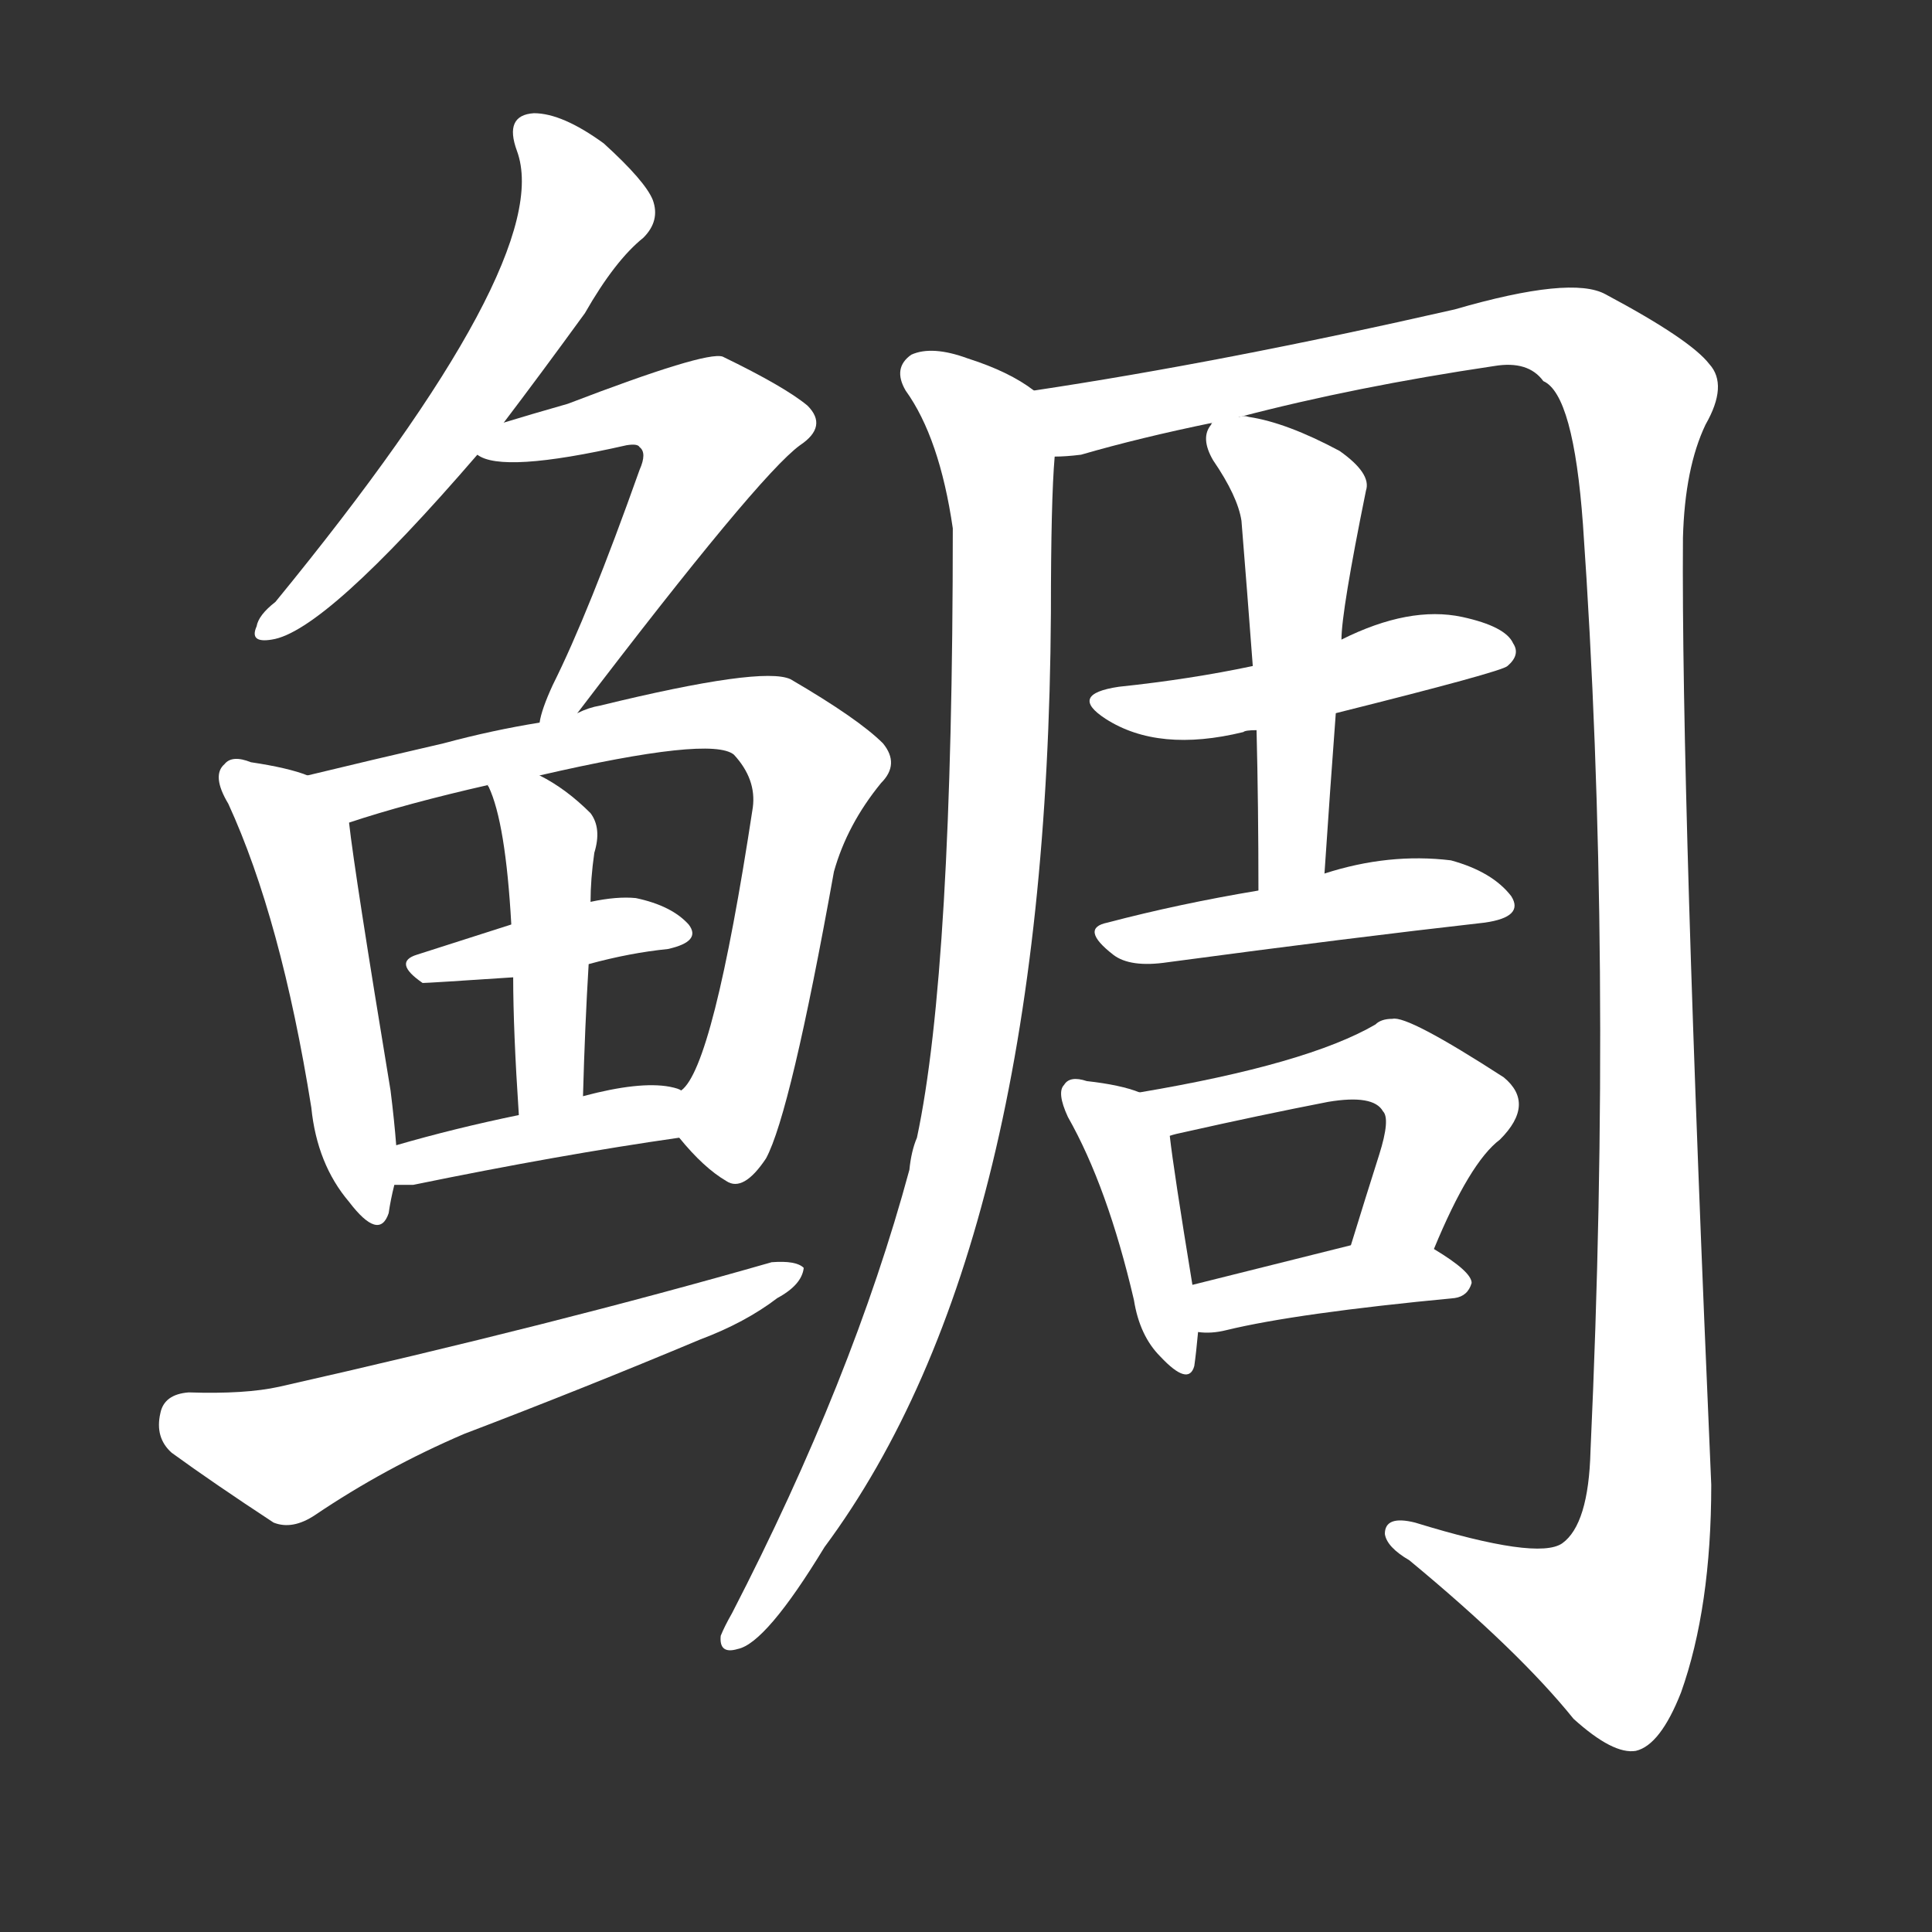 <svg version="1.1" viewBox="0 0 1024 1024" xmlns="http://www.w3.org/2000/svg">
  <rect x="0" y="0" width="1024" height="1024" fill="#333333" stroke="none"/>
  <g transform="scale(1, -1) translate(0, -900)">
    <style type="text/css">
        .stroke1 {fill: #FFFFFF;}
        .stroke2 {fill: #FFFFFF;}
        .stroke3 {fill: #FFFFFF;}
        .stroke4 {fill: #FFFFFF;}
        .stroke5 {fill: #FFFFFF;}
        .stroke6 {fill: #FFFFFF;}
        .stroke7 {fill: #FFFFFF;}
        .stroke8 {fill: #FFFFFF;}
        .stroke9 {fill: #FFFFFF;}
        .stroke10 {fill: #FFFFFF;}
        .stroke11 {fill: #FFFFFF;}
        .stroke12 {fill: #FFFFFF;}
        .stroke13 {fill: #FFFFFF;}
        .stroke14 {fill: #FFFFFF;}
        .stroke15 {fill: #FFFFFF;}
        .stroke16 {fill: #FFFFFF;}
        .stroke17 {fill: #FFFFFF;}
        .stroke18 {fill: #FFFFFF;}
        .stroke19 {fill: #FFFFFF;}
        .stroke20 {fill: #FFFFFF;}
        text {
            font-family: Helvetica;
            font-size: 50px;
            fill: #FFFFFF;}
            paint-order: stroke;
            stroke: #000000;
            stroke-width: 4px;
            stroke-linecap: butt;
            stroke-linejoin: miter;
            font-weight: 800;
        }
    </style>

    <path d="M 267 676 Q 286 701 310 734 Q 326 762 341 774 Q 350 783 346 794 Q 342 804 320 824 Q 298 840 283 840 Q 267 839 274 820 Q 295 763 146 581 Q 137 574 136 568 Q 132 559 144 561 Q 172 565 253 659 L 267 676 Z" class="stroke1"/>
    <path d="M 306 522 Q 402 648 424 664 Q 439 674 428 685 Q 416 695 383 711 Q 374 714 301 686 Q 280 680 267 676 C 238 667 234 666 253 659 Q 266 649 332 664 Q 338 665 339 663 Q 343 660 339 651 Q 312 575 293 537 Q 287 524 286 517 C 278 488 288 498 306 522 Z" class="stroke2"/>
    <path d="M 163 489 Q 153 493 133 496 Q 123 500 119 495 Q 112 489 121 474 Q 149 413 165 313 Q 168 283 185 263 Q 201 242 206 257 Q 207 264 209 272 L 210 293 Q 209 306 207 322 Q 188 437 185 464 C 183 483 183 483 163 489 Z" class="stroke3"/>
    <path d="M 360 297 Q 373 281 385 274 Q 394 268 406 286 Q 419 310 442 438 Q 449 463 467 485 Q 477 495 468 506 Q 455 519 419 540 Q 404 547 318 526 Q 312 525 306 522 L 286 517 Q 261 513 235 506 Q 196 497 163 489 C 134 482 156 455 185 464 Q 215 474 259 484 L 286 489 Q 377 510 389 500 Q 401 487 399 472 Q 378 334 361 322 C 351 307 351 307 360 297 Z" class="stroke4"/>
    <path d="M 312 389 Q 334 395 354 397 Q 372 401 365 410 Q 356 420 337 424 Q 327 425 313 422 L 271 410 Q 243 401 221 394 Q 208 390 224 379 Q 227 379 272 382 L 312 389 Z" class="stroke5"/>
    <path d="M 309 319 Q 310 356 312 389 L 313 422 Q 313 434 315 448 Q 319 461 313 469 Q 300 482 286 489 C 260 503 251 508 259 484 Q 258 484 259 483 Q 268 464 271 410 L 272 382 Q 272 354 275 309 C 277 279 308 289 309 319 Z" class="stroke6"/>
    <path d="M 209 272 Q 213 272 219 272 Q 297 288 360 297 C 390 301 389 312 361 322 Q 360 323 355 324 Q 339 327 309 319 L 275 309 Q 241 302 210 293 C 181 285 179 272 209 272 Z" class="stroke7"/>
    <path d="M 100 162 Q 87 161 85 151 Q 82 138 91 130 Q 113 114 145 93 Q 155 89 167 97 Q 204 122 246 140 Q 309 164 371 190 Q 395 199 412 212 Q 425 219 426 228 Q 422 232 409 231 Q 294 198 148 165 Q 130 161 100 162 Z" class="stroke8"/>
    <path d="M 548 693 Q 535 703 513 710 Q 494 717 483 712 Q 473 705 480 693 Q 498 668 505 620 Q 505 386 486 297 Q 483 290 482 280 Q 452 169 388 45 Q 384 38 382 33 Q 381 23 391 26 Q 406 29 437 80 Q 555 239 557 575 Q 557 635 559 658 C 561 686 561 686 548 693 Z" class="stroke9"/>
    <path d="M 657 679 Q 718 695 792 706 Q 810 709 818 698 Q 834 691 839 622 Q 855 393 843 131 Q 842 92 828 82 Q 815 73 750 93 Q 734 97 734 87 Q 735 80 747 73 Q 805 25 834 -11 Q 855 -30 867 -28 Q 880 -25 891 3 Q 907 48 907 113 Q 891 480 892 615 Q 893 652 904 675 Q 916 696 906 707 Q 896 720 851 744 Q 833 754 771 736 Q 648 708 548 693 C 518 688 530 652 559 658 Q 565 658 573 659 Q 604 668 643 676 L 657 679 Z" class="stroke10"/>
    <path d="M 708 522 Q 796 544 799 547 Q 806 553 802 559 Q 798 568 775 573 Q 747 579 711 561 L 664 547 Q 631 540 593 536 Q 566 532 586 519 Q 614 501 659 512 Q 660 513 666 513 L 708 522 Z" class="stroke11"/>
    <path d="M 702 437 Q 705 482 708 522 L 711 561 Q 711 576 724 640 Q 727 649 710 661 Q 682 676 662 679 Q 659 680 657 679 C 645 680 645 680 643 676 Q 642 676 642 675 Q 636 668 643 656 Q 656 637 658 624 Q 661 587 664 547 L 666 513 Q 667 473 667 428 C 667 398 700 407 702 437 Z" class="stroke12"/>
    <path d="M 667 428 Q 625 421 587 411 Q 572 408 590 394 Q 599 387 619 390 Q 716 403 787 411 Q 808 414 801 425 Q 791 438 769 444 Q 736 448 702 437 L 667 428 Z" class="stroke13"/>
    <path d="M 604 321 Q 594 325 576 327 Q 567 330 564 325 Q 560 321 566 308 Q 587 271 601 211 Q 604 192 615 181 Q 630 165 633 176 Q 634 183 635 194 L 632 219 Q 622 280 620 298 C 618 316 618 316 604 321 Z" class="stroke14"/>
    <path d="M 760 238 Q 779 284 795 296 Q 814 315 797 329 Q 746 362 738 360 Q 732 360 729 357 Q 693 336 604 321 C 574 316 591 291 620 298 Q 623 299 628 300 Q 668 309 704 316 Q 728 320 733 311 Q 737 307 731 288 Q 724 266 716 240 C 707 211 748 210 760 238 Z" class="stroke15"/>
    <path d="M 635 194 Q 642 193 650 195 Q 687 204 771 212 Q 778 213 780 220 Q 780 226 760 238 C 745 247 745 247 716 240 Q 668 228 632 219 C 603 212 605 196 635 194 Z" class="stroke16"/>
</g></svg>